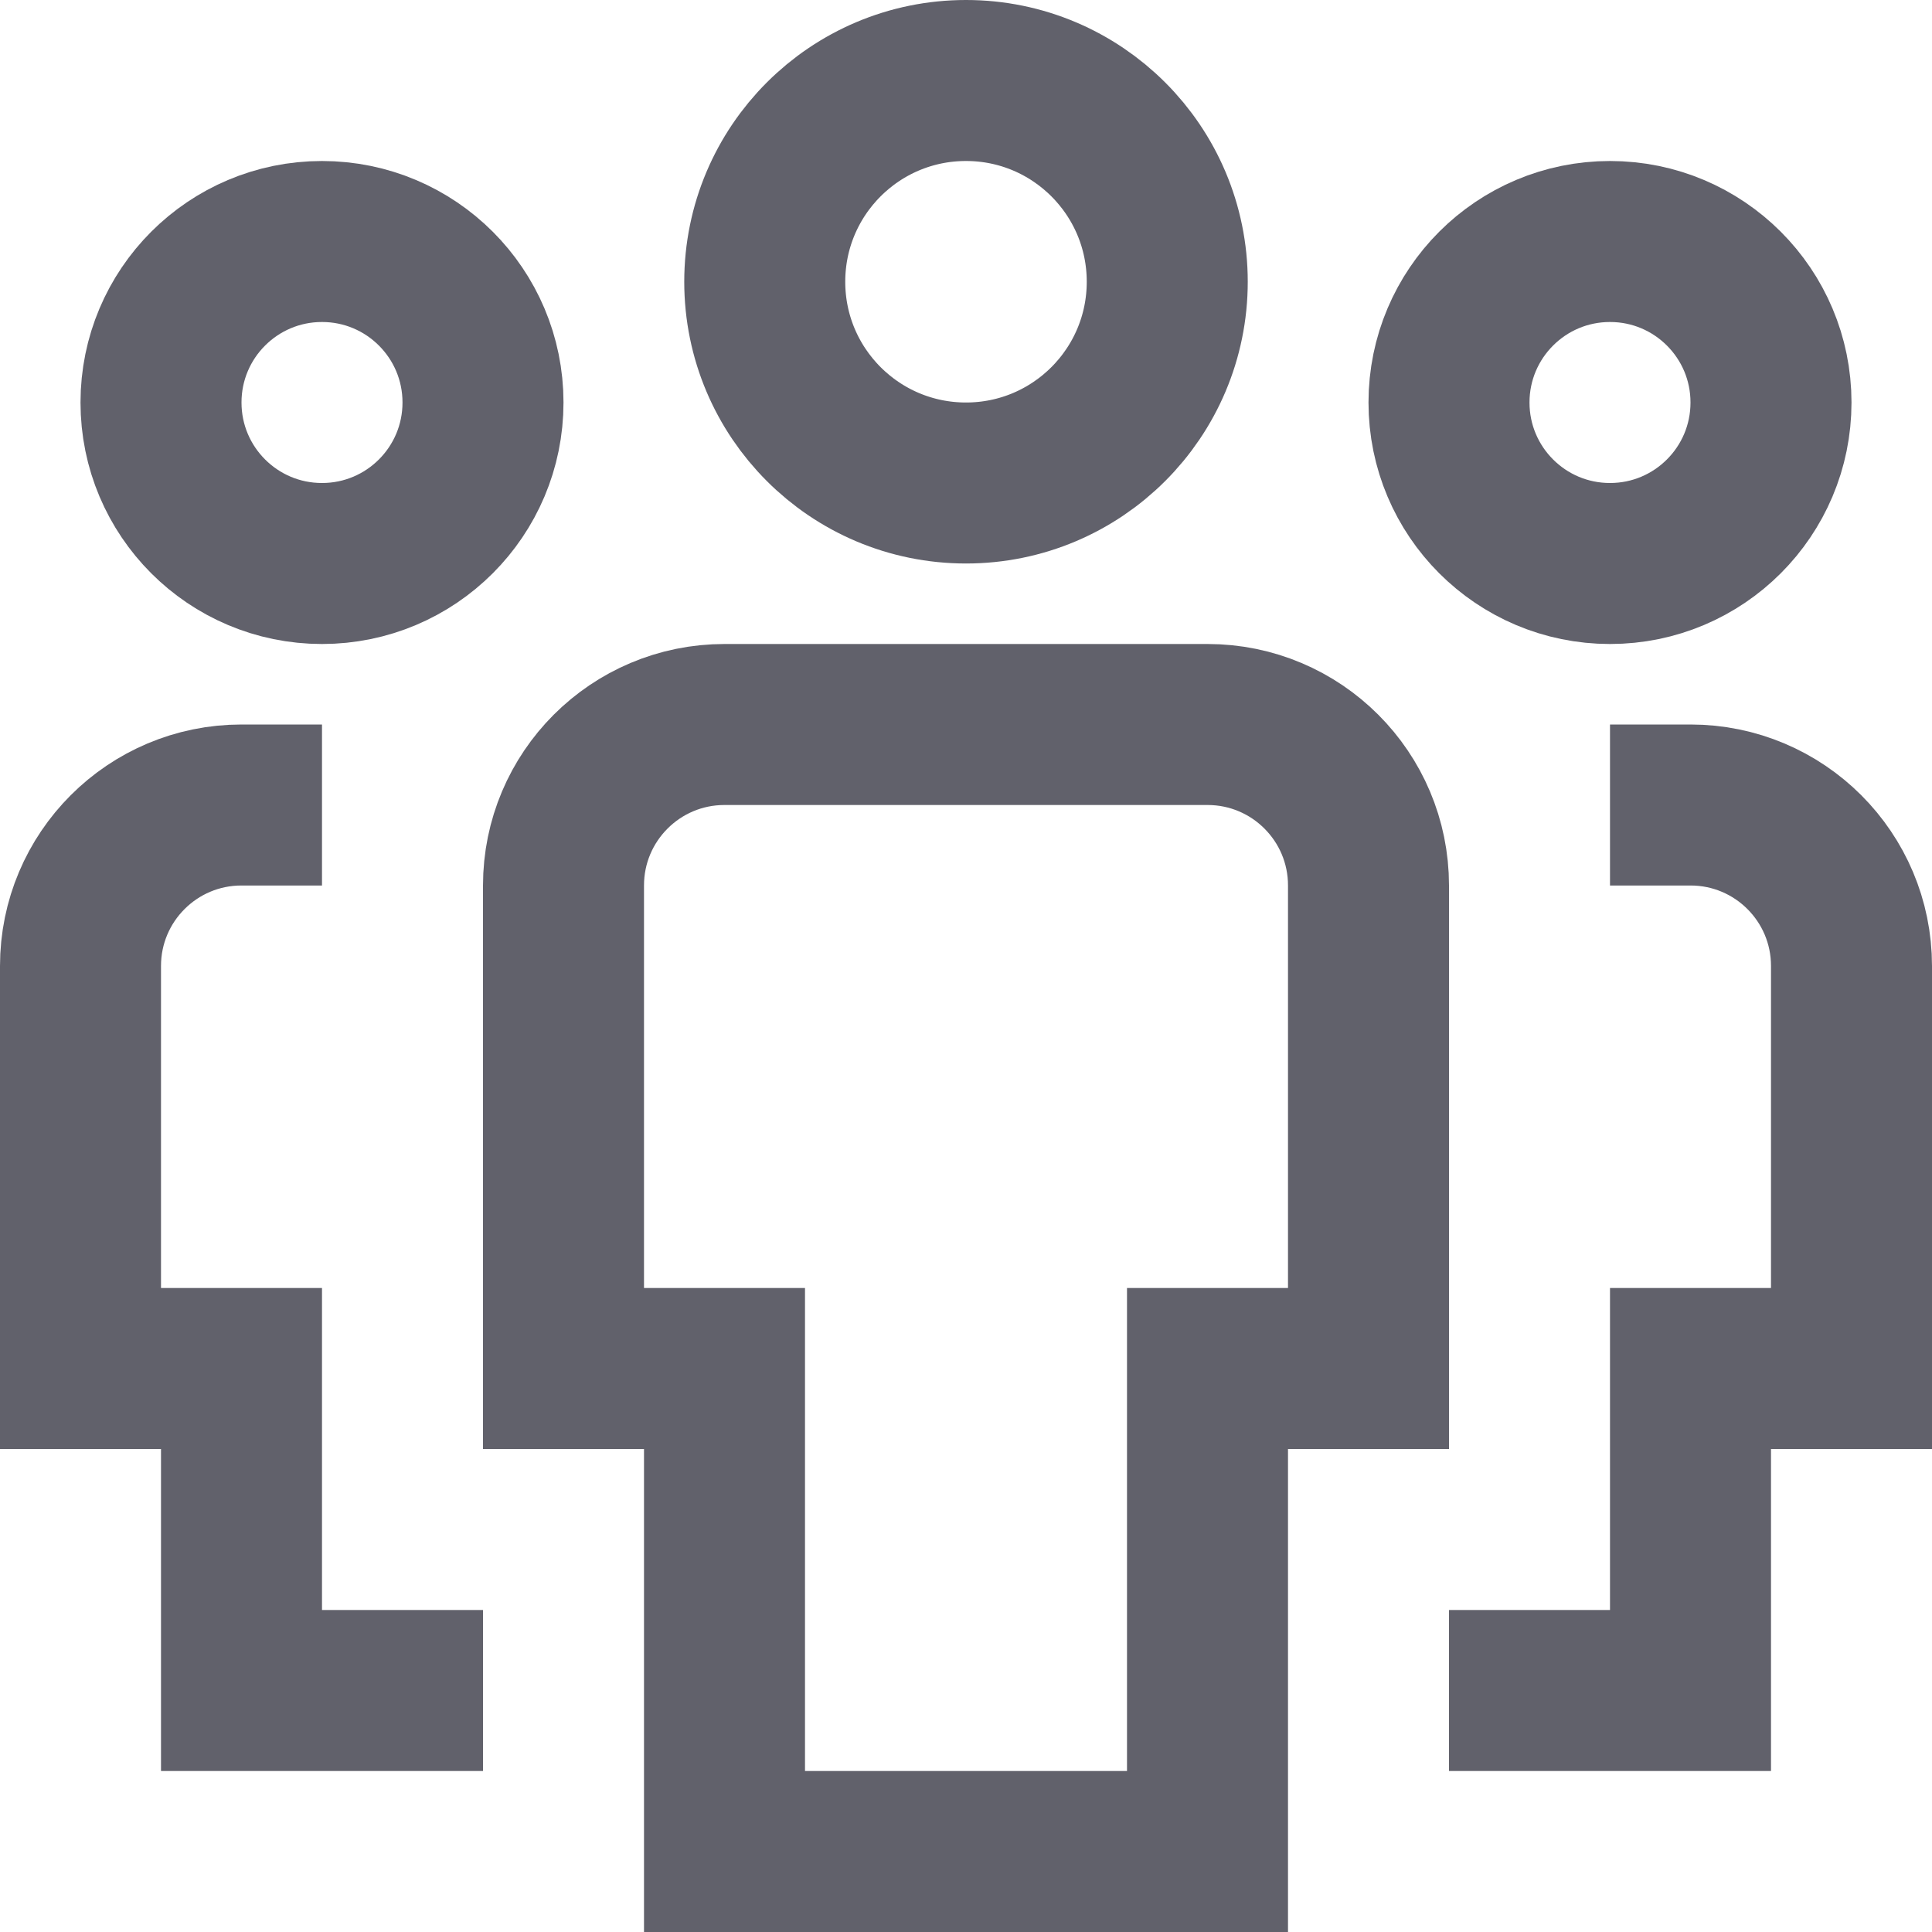 <svg xmlns="http://www.w3.org/2000/svg" height="24" width="24" viewBox="0 0 24 24"><path d="M4,7h0c-1.105,0-2-.895-2-2h0c0-1.105,.895-2,2-2h0c1.105,0,2,.895,2,2h0c0,1.105-.895,2-2,2Z" fill="none" stroke="#61616b" stroke-width="2" data-color="color-2"></path><path d="M6,21H3v-4H1v-5c0-1.105,.895-2,2-2h1" fill="none" stroke="#61616b" stroke-width="2" data-color="color-2"></path><path d="M20,7h0c1.105,0,2-.895,2-2h0c0-1.105-.895-2-2-2h0c-1.105,0-2,.895-2,2h0c0,1.105,.895,2,2,2Z" fill="none" stroke="#61616b" stroke-width="2" data-color="color-2"></path><path d="M18,21h3v-4h2v-5c0-1.105-.895-2-2-2h-1" fill="none" stroke="#61616b" stroke-width="2" data-color="color-2"></path><path d="M12,6h0c-1.381,0-2.5-1.119-2.5-2.5h0c0-1.381,1.119-2.5,2.5-2.5h0c1.381,0,2.5,1.119,2.5,2.5h0c0,1.381-1.119,2.5-2.5,2.5Z" fill="none" stroke="#61616b" stroke-width="2"></path><path d="M15,23h-6v-6h-2v-6c0-1.105,.895-2,2-2h6c1.105,0,2,.895,2,2v6h-2v6Z" fill="none" stroke="#61616b" stroke-width="2"></path></svg>